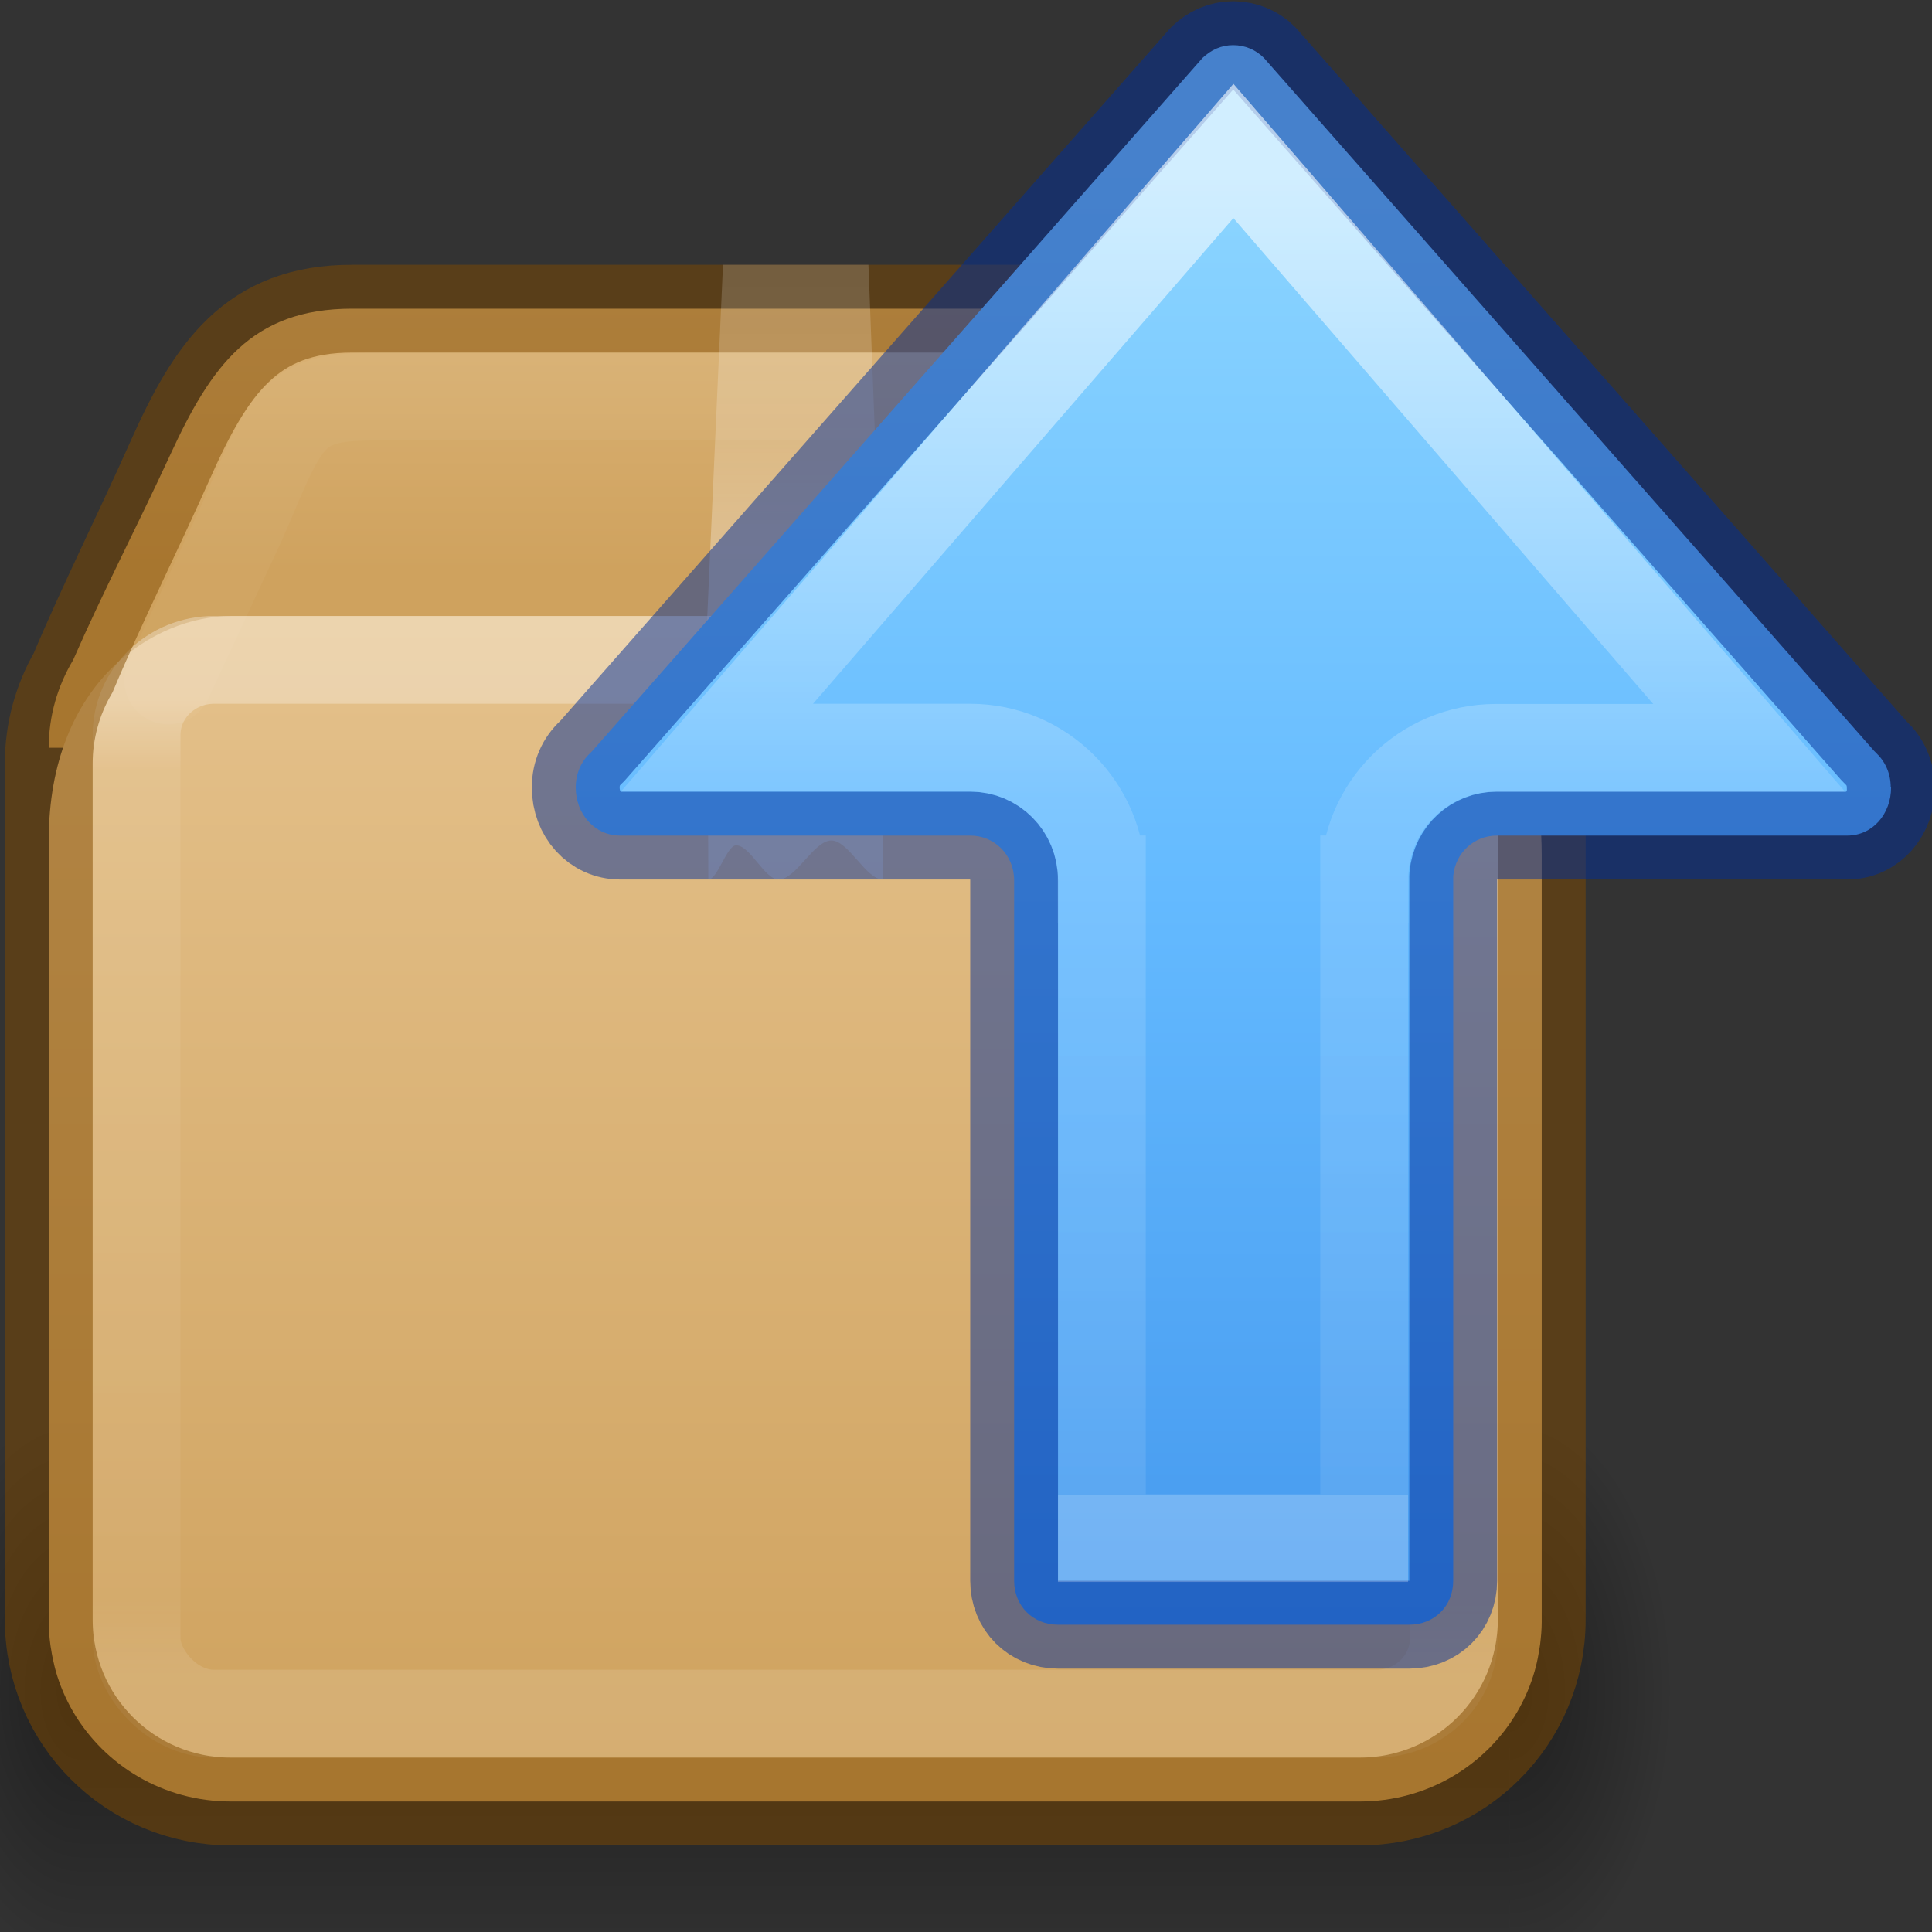 <?xml version="1.0" encoding="UTF-8" standalone="no"?>
<svg
   width="22"
   height="22"
   id="svg2"
   version="1.0"
   xmlns:xlink="http://www.w3.org/1999/xlink"
   xmlns="http://www.w3.org/2000/svg"
   xmlns:svg="http://www.w3.org/2000/svg"
   xmlns:rdf="http://www.w3.org/1999/02/22-rdf-syntax-ns#"
   xmlns:cc="http://creativecommons.org/ns#"
   xmlns:dc="http://purl.org/dc/elements/1.1/">
  <rect width="100%" height="100%" fill="#333333" stroke="none"/>
  <defs
     id="defs4">
    <linearGradient
       id="linearGradient2588">
      <stop
         offset="0"
         style="stop-color:#8cd5ff;stop-opacity:1"
         id="stop2580" />
      <stop
         offset="0.4"
         style="stop-color:#64baff;stop-opacity:1"
         id="stop2582" />
      <stop
         offset="1"
         style="stop-color:#3689e6;stop-opacity:1"
         id="stop2584" />
    </linearGradient>
    <linearGradient
       id="linearGradient106305">
      <stop
         offset="0"
         stop-color="#dac197"
         id="stop106301"
         style="stop-color:#e7c591;stop-opacity:1" />
      <stop
         offset="1"
         stop-color="#b19974"
         id="stop106303"
         style="stop-color:#cfa25e;stop-opacity:1" />
    </linearGradient>
    <linearGradient
       id="linearGradient3924-2-2-5-8">
      <stop
         id="stop3926-9-4-9-6"
         style="stop-color:#ffffff;stop-opacity:1"
         offset="0" />
      <stop
         id="stop3928-9-8-6-5"
         style="stop-color:#ffffff;stop-opacity:0.235"
         offset="0.075" />
      <stop
         id="stop3930-3-5-1-7"
         style="stop-color:#ffffff;stop-opacity:0.157"
         offset="0.923" />
      <stop
         id="stop3932-8-0-4-8"
         style="stop-color:#ffffff;stop-opacity:0.392"
         offset="1" />
    </linearGradient>
    <linearGradient
       id="linearGradient121303">
      <stop
         id="stop121295"
         style="stop-color:#ffffff;stop-opacity:1"
         offset="0" />
      <stop
         id="stop121297"
         style="stop-color:#ffffff;stop-opacity:0.235"
         offset="0.086" />
      <stop
         id="stop121299"
         style="stop-color:#ffffff;stop-opacity:0.157"
         offset="0.939" />
      <stop
         id="stop121301"
         style="stop-color:#ffffff;stop-opacity:0.392"
         offset="1" />
    </linearGradient>
    <linearGradient
       id="linearGradient2671">
      <stop
         offset="0"
         stop-color="#fff"
         id="stop2663" />
      <stop
         offset="0.216"
         stop-color="#fff"
         id="stop2665" />
      <stop
         offset="0.36"
         stop-color="#fff"
         stop-opacity=".643"
         id="stop2667" />
      <stop
         offset="1"
         stop-color="#fff"
         stop-opacity=".391"
         id="stop2669" />
    </linearGradient>
    <linearGradient
       id="linearGradient1597-6">
      <stop
         id="stop1589-2"
         style="stop-color:#ffffff;stop-opacity:1"
         offset="0" />
      <stop
         id="stop1591-9"
         style="stop-color:#ffffff;stop-opacity:0.235"
         offset="0.469" />
      <stop
         id="stop1593-1"
         style="stop-color:#ffffff;stop-opacity:0.157"
         offset="1" />
      <stop
         id="stop1595-2"
         style="stop-color:#ffffff;stop-opacity:0.392"
         offset="1" />
    </linearGradient>
    <linearGradient
       y2="54.037"
       x2="35.374"
       y1="54.037"
       x1="20.443"
       gradientTransform="matrix(0,1.005,1,0,-39.492,-18.524)"
       gradientUnits="userSpaceOnUse"
       id="linearGradient940-5-3"
       xlink:href="#linearGradient1597-6" />
    <linearGradient
       y2="11.218"
       x2="-1.443"
       y1="11.218"
       x1="19.095"
       gradientTransform="matrix(0,-1,-1,0,25.048,21.015)"
       gradientUnits="userSpaceOnUse"
       id="linearGradient72-5"
       xlink:href="#linearGradient2588" />
    <linearGradient
       xlink:href="#linearGradient2671"
       id="linearGradient121762-6-1"
       gradientUnits="userSpaceOnUse"
       gradientTransform="matrix(0.497,0,0,0.576,-2.865,-4.66)"
       x1="24.537"
       y1="21.915"
       x2="24.537"
       y2="7.913" />
    <linearGradient
       xlink:href="#linearGradient121303"
       id="linearGradient121764-3"
       gradientUnits="userSpaceOnUse"
       gradientTransform="matrix(0.463,0,0,0.393,-1.056,3.252)"
       x1="25.086"
       y1="-0.479"
       x2="25.086"
       y2="18.299" />
    <linearGradient
       xlink:href="#linearGradient3924-2-2-5-8"
       id="linearGradient121760-1-6"
       gradientUnits="userSpaceOnUse"
       gradientTransform="matrix(0.405,0,0,0.324,-0.674,5.731)"
       x1="24"
       y1="6.821"
       x2="24"
       y2="41.179" />
    <linearGradient
       xlink:href="#d"
       id="linearGradient121758"
       gradientUnits="userSpaceOnUse"
       gradientTransform="matrix(0.591,0,0,0.541,-3.829,-2.429)"
       x1="23.452"
       y1="30.555"
       x2="43.007"
       y2="45.934" />
    <linearGradient
       id="d">
      <stop
         offset="0"
         stop-color="#fff"
         stop-opacity="0"
         id="stop65" />
      <stop
         offset="1"
         stop-color="#fff"
         stop-opacity="0"
         id="stop67" />
    </linearGradient>
    <linearGradient
       xlink:href="#linearGradient106305"
       id="linearGradient121756-6"
       gradientUnits="userSpaceOnUse"
       gradientTransform="matrix(0.594,0,0,0.63,18.233,-7.07)"
       x1="-5.887"
       y1="19.721"
       x2="-5.887"
       y2="43.376" />
    <linearGradient
       xlink:href="#linearGradient106305"
       id="linearGradient1703-5"
       gradientUnits="userSpaceOnUse"
       gradientTransform="matrix(0.594,0,0,0.616,18.24,-7.144)"
       x1="-5.887"
       y1="11.483"
       x2="-5.887"
       y2="22.149" />
    <radialGradient
       cx="5"
       cy="41.5"
       fx="5"
       fy="41.5"
       gradientTransform="matrix(1.003,0,0,1.6,65.422,-100.248)"
       gradientUnits="userSpaceOnUse"
       xlink:href="#linearGradient6222"
       id="i-6-9-7-8-9-1"
       r="5" />
    <linearGradient
       id="linearGradient6222">
      <stop
         id="stop6224"
         offset="0"
         style="stop-color:#000000;stop-opacity:1;" />
      <stop
         id="stop6226"
         offset="1"
         style="stop-color:#000000;stop-opacity:0;" />
    </linearGradient>
    <linearGradient
       xlink:href="#h"
       id="linearGradient121754-9"
       gradientUnits="userSpaceOnUse"
       gradientTransform="matrix(1.897,0,0,1.455,-93.203,-25.062)"
       x1="17.554"
       y1="46"
       x2="17.554"
       y2="35" />
    <linearGradient
       id="h">
      <stop
         offset="0"
         stop-opacity="0"
         id="stop54" />
      <stop
         offset=".5"
         id="stop56" />
      <stop
         offset="1"
         stop-opacity="0"
         id="stop58" />
    </linearGradient>
    <radialGradient
       cx="5"
       cy="41.5"
       fx="5"
       fy="41.5"
       gradientTransform="matrix(1.003,0,0,1.6,-31.813,-100.248)"
       gradientUnits="userSpaceOnUse"
       xlink:href="#linearGradient6222"
       id="k-0-7-3-9-3-4"
       r="5" />
  </defs>
  <g
     id="g2756"
     transform="matrix(0.373,0,0,0.406,27.184,5.514)"
     style="stroke-width:2.569">
    <rect
       fill="url(#i)"
       height="16"
       opacity="0.4"
       transform="scale(-1)"
       width="5"
       x="70.437"
       y="-41.848"
       id="rect77-9-90-2-7-8"
       style="fill:url(#i-6-9-7-8-9-1);stroke-width:2.569" />
    <rect
       fill="url(#j)"
       height="16"
       opacity="0.4"
       width="43.636"
       x="-70.437"
       y="25.848"
       id="rect79-7-2-0-1-4"
       style="fill:url(#linearGradient121754-9);stroke-width:2.569" />
    <rect
       fill="url(#k)"
       height="16"
       opacity="0.4"
       transform="scale(1,-1)"
       width="5"
       x="-26.8"
       y="-41.848"
       id="rect81-3-8-6-7-8"
       style="fill:url(#k-0-7-3-9-3-4);stroke-width:2.569" />
  </g>
  <path
     id="rect5505-21-1-5-0-6-5-1-2-5-10"
     style="color:#000000;font-variation-settings:normal;display:inline;overflow:visible;visibility:visible;vector-effect:none;fill:url(#linearGradient1703-5);fill-opacity:1;fill-rule:nonzero;stroke:none;stroke-width:1;stroke-linecap:butt;stroke-linejoin:miter;stroke-miterlimit:4;stroke-dasharray:none;stroke-dashoffset:0;stroke-opacity:0.3;-inkscape-stroke:none;marker:none;enable-background:accumulate;stop-color:#000000"
     d="m 4.01,3.515 c -1.148,0 -1.606,0.654 -2.073,1.667 -0.357,0.774 -0.773,1.575 -1.104,2.333 -0.176,0.294 -0.278,0.635 -0.278,1 H 17.556 c 0,-0.365 -0.102,-0.706 -0.278,-1 C 16.938,6.76 16.541,5.951 16.174,5.181 15.693,4.175 15.249,3.515 14.101,3.515 Z" />
  <path
     id="rect5505-21-1-5-0-6-5-1-2-3"
     style="color:#000000;font-variation-settings:normal;display:inline;overflow:visible;visibility:visible;vector-effect:none;fill:url(#linearGradient121756-6);fill-opacity:1;fill-rule:nonzero;stroke:none;stroke-width:1;stroke-linecap:butt;stroke-linejoin:miter;stroke-miterlimit:4;stroke-dasharray:none;stroke-dashoffset:0;stroke-opacity:0.3;-inkscape-stroke:none;marker:none;enable-background:accumulate;stop-color:#000000"
     d="m 2.628,7.015 c -0.864,0 -2.073,0.742 -2.073,2.555 v 8.901 c 0,0.086 0.007,0.17 0.018,0.253 0.002,0.019 0.006,0.038 0.009,0.057 0.01,0.067 0.024,0.133 0.04,0.198 0.004,0.017 0.008,0.033 0.013,0.05 0.047,0.164 0.114,0.32 0.198,0.464 2.48e-4,4.44e-4 3.45e-4,8.86e-4 6.91e-4,0.001 C 1.192,20.104 1.859,20.514 2.628,20.514 H 15.483 c 0.769,0 1.436,-0.41 1.794,-1.021 1.94e-4,-4.44e-4 3.46e-4,-8.87e-4 6.91e-4,-0.001 0.084,-0.144 0.151,-0.3 0.198,-0.464 0.005,-0.017 0.009,-0.033 0.013,-0.05 0.017,-0.065 0.03,-0.131 0.04,-0.198 0.003,-0.019 0.006,-0.038 0.009,-0.057 0.01,-0.083 0.018,-0.167 0.018,-0.253 V 9.74 c 0,-1.276 -0.518,-2.725 -2.073,-2.725 z" />
  <path
     d="M 3.549,6.396 H 14.286 c 0.744,0 1.204,0.256 1.516,0.961 l 1.073,2.957 v 8.66 c 0,0.673 -0.377,1.011 -1.121,1.011 H 2.216 c -0.743,0 -1.047,-0.373 -1.047,-1.045 v -8.627 l 1.038,-3.02 c 0.207,-0.546 0.599,-0.897 1.342,-0.897 z"
     display="block"
     fill="none"
     opacity="0.505"
     overflow="visible"
     stroke="url(#m)"
     stroke-width="0.742"
     style="stroke:url(#linearGradient121758);marker:none"
     id="path85-1-8-5-7-0" />
  <rect
     style="opacity:0.3;fill:none;stroke:url(#linearGradient121760-1-6);stroke-width:1;stroke-linecap:round;stroke-linejoin:round;stroke-miterlimit:4;stroke-dasharray:none;stroke-dashoffset:0;stroke-opacity:1"
     id="rect6741-5-0-2-3-4-2-4"
     y="7.514"
     x="1.555"
     ry="0.857"
     height="12"
     width="15"
     rx="0.882" />
  <path
     id="rect5505-21-1-5-0-6-5-1-2-5-1-4"
     style="color:#000000;font-variation-settings:normal;display:inline;overflow:visible;visibility:visible;vector-effect:none;fill:none;fill-opacity:1;fill-rule:nonzero;stroke:#804b00;stroke-width:1;stroke-linecap:butt;stroke-linejoin:miter;stroke-miterlimit:4;stroke-dasharray:none;stroke-dashoffset:0;stroke-opacity:0.5;-inkscape-stroke:none;marker:none;enable-background:accumulate;stop-color:#000000"
     d="m 4.01,3.515 c -1.148,0 -1.606,0.678 -2.073,1.727 -0.357,0.802 -0.773,1.632 -1.104,2.418 -0.176,0.305 -0.278,0.658 -0.278,1.036 v 9.745 c 0,1.148 0.924,2.073 2.073,2.073 H 15.483 c 1.148,0 2.073,-0.924 2.073,-2.073 V 8.697 c 0,-0.378 -0.102,-0.732 -0.278,-1.036 C 16.938,6.878 16.541,6.04 16.174,5.242 15.693,4.199 15.249,3.515 14.101,3.515 Z" />
  <path
     id="rect5505-21-1-5-0-6-5-1-2-5-1-7-7"
     style="color:#000000;font-variation-settings:normal;display:inline;overflow:visible;visibility:visible;opacity:0.15;vector-effect:none;fill:none;fill-opacity:1;fill-rule:nonzero;stroke:url(#linearGradient121764-3);stroke-width:1;stroke-linecap:round;stroke-linejoin:round;stroke-miterlimit:4;stroke-dasharray:none;stroke-dashoffset:0;stroke-opacity:1;-inkscape-stroke:none;marker:none;enable-background:accumulate;stop-color:#000000"
     d="M 16.188,7.749 15.353,5.938 C 15.133,5.46 14.977,4.985 14.739,4.757 14.5,4.528 14.186,4.515 13.715,4.515 H 4.396 c -0.472,0 -0.783,0.011 -1.022,0.238 -0.239,0.228 -0.401,0.702 -0.614,1.18 v 6.458e-4 l -0.844,1.815" />
  <path
     d="m 8.233,3.015 h 1.656 l 0.153,4 0.012,3 c -0.195,0 -0.391,-0.444 -0.587,-0.444 -0.2,0 -0.401,0.444 -0.601,0.444 -0.161,0 -0.322,-0.389 -0.484,-0.389 -0.105,0 -0.211,0.389 -0.316,0.389 l -0.012,-3 z"
     fill="url(#n)"
     opacity="0.3"
     overflow="visible"
     style="fill:url(#linearGradient121762-6-1);stroke-width:1;marker:none"
     id="path87-0-9-7-6-4" />
  <path
     d="m 21.534,8.967 h -0.004 c 0,-0.162 -0.064,-0.297 -0.168,-0.395 -0.007,-0.007 -0.015,-0.014 -0.021,-0.021 l -6.949,-7.892 c -0.091,-0.091 -0.214,-0.145 -0.35,-0.145 -0.135,0 -0.251,0.054 -0.348,0.145 l -6.949,7.892 c -0.007,0.007 -0.014,0.015 -0.021,0.021 -0.104,0.097 -0.168,0.232 -0.168,0.395 0,0.302 0.215,0.548 0.506,0.548 h 3.988 c 0.271,-1.89e-4 0.498,0.218 0.498,0.509 v 7.977 c 0,0.286 0.214,0.5 0.5,0.5 h 4 c 0.286,0 0.5,-0.214 0.5,-0.5 V 9.975 c 0.025,-0.268 0.241,-0.46 0.496,-0.46 h 3.99 c 0.29,0 0.5,-0.246 0.5,-0.548 z"
     style="font-variation-settings:normal;vector-effect:none;fill:url(#linearGradient72-5);fill-opacity:1;stroke:#002e99;stroke-width:1;stroke-linecap:round;stroke-linejoin:round;stroke-miterlimit:4;stroke-dasharray:none;stroke-dashoffset:0;stroke-opacity:0.502;stop-color:#000000"
     id="path873-5-5-3" />
  <path
     d="M 14.045,1.719 8.164,8.514 h 2.883 c 0.827,2.68e-4 1.498,0.673 1.498,1.5 h 0.002 v 7.5 h 2.987 v -7.5 h 0.002 c 2.21e-4,-0.827 0.671,-1.498 1.498,-1.498 h 2.884 z"
     style="font-variation-settings:normal;opacity:0.6;vector-effect:none;fill:none;fill-opacity:1;stroke:url(#linearGradient940-5-3);stroke-width:1;stroke-linecap:butt;stroke-linejoin:miter;stroke-miterlimit:4;stroke-dasharray:none;stroke-dashoffset:0;stroke-opacity:1;marker:none;marker-start:none;marker-mid:none;marker-end:none;stop-color:#000000"
     id="path873-5-5-2" />
</svg>
